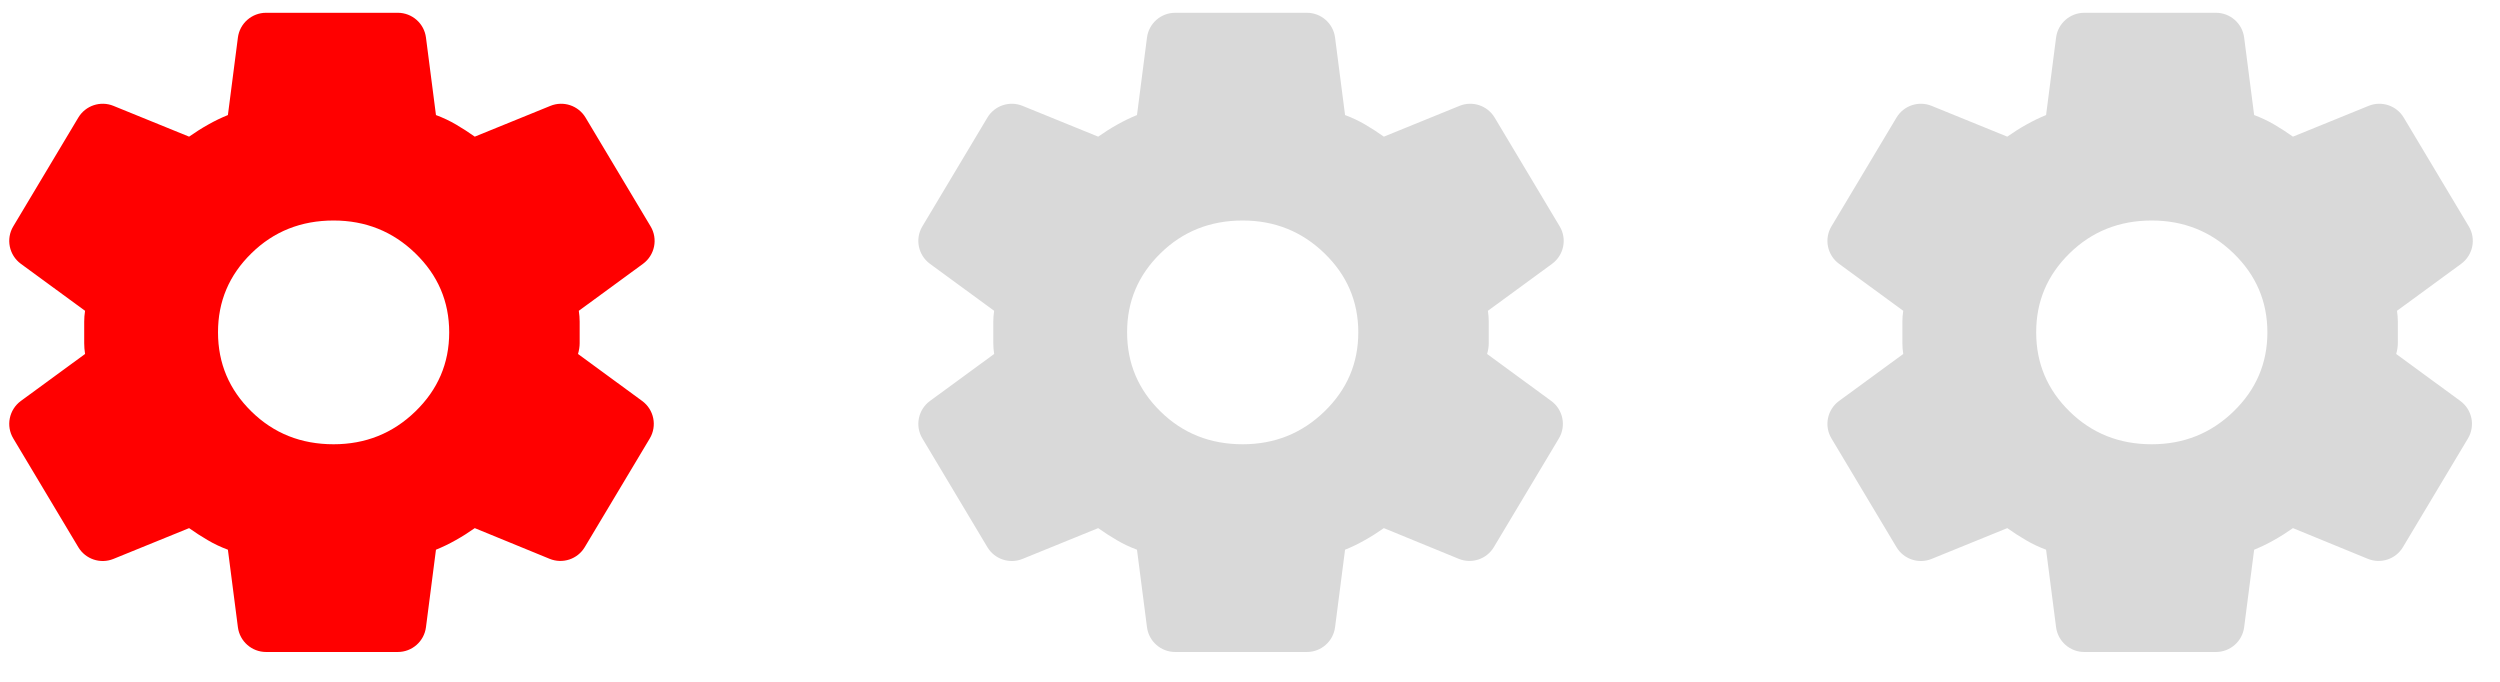 <svg width="44" height="12" viewBox="0 0 44 12" fill="none" xmlns="http://www.w3.org/2000/svg">
<g clip-path="url(#clip0_1024_9115)">
<path d="M4.683 11.475C4.432 11.475 4.219 11.288 4.187 11.039L4.011 9.675C3.885 9.628 3.766 9.572 3.655 9.506C3.543 9.441 3.434 9.37 3.328 9.295L1.996 9.837C1.767 9.93 1.505 9.842 1.378 9.63L0.234 7.717C0.101 7.496 0.159 7.21 0.367 7.057L1.497 6.23C1.487 6.164 1.482 6.101 1.482 6.04V5.66C1.482 5.599 1.487 5.536 1.497 5.47L0.367 4.643C0.159 4.49 0.101 4.204 0.234 3.983L1.378 2.07C1.505 1.858 1.767 1.77 1.996 1.863L3.328 2.405C3.435 2.33 3.546 2.259 3.662 2.194C3.778 2.128 3.895 2.072 4.011 2.025L4.187 0.661C4.219 0.412 4.432 0.225 4.683 0.225H7.001C7.253 0.225 7.465 0.412 7.497 0.661L7.673 2.025C7.799 2.072 7.918 2.128 8.03 2.194C8.141 2.259 8.25 2.33 8.356 2.405L9.688 1.863C9.917 1.77 10.179 1.858 10.306 2.07L11.45 3.983C11.583 4.204 11.525 4.49 11.317 4.643L10.187 5.47C10.197 5.536 10.202 5.599 10.202 5.66V6.04C10.202 6.101 10.192 6.164 10.173 6.23L11.302 7.057C11.511 7.21 11.568 7.496 11.436 7.717L10.292 9.629C10.165 9.842 9.902 9.929 9.673 9.835L8.356 9.295C8.25 9.37 8.138 9.441 8.022 9.506C7.906 9.572 7.789 9.628 7.673 9.675L7.497 11.039C7.465 11.288 7.253 11.475 7.001 11.475H4.683ZM5.871 7.819C6.433 7.819 6.913 7.627 7.31 7.242C7.707 6.858 7.906 6.394 7.906 5.85C7.906 5.306 7.707 4.842 7.31 4.458C6.913 4.073 6.433 3.881 5.871 3.881C5.3 3.881 4.817 4.073 4.425 4.458C4.032 4.842 3.836 5.306 3.837 5.85C3.837 6.394 4.033 6.858 4.425 7.242C4.817 7.627 5.299 7.819 5.871 7.819Z" fill="#FF0000"/>
</g>
<g clip-path="url(#clip1_1024_9115)">
<path d="M20.683 11.475C20.432 11.475 20.219 11.288 20.187 11.039L20.011 9.675C19.885 9.628 19.766 9.572 19.655 9.506C19.543 9.441 19.434 9.37 19.328 9.295L17.996 9.837C17.767 9.93 17.505 9.842 17.378 9.63L16.234 7.717C16.101 7.496 16.159 7.21 16.367 7.057L17.497 6.23C17.487 6.164 17.482 6.101 17.482 6.04V5.66C17.482 5.599 17.487 5.536 17.497 5.47L16.367 4.643C16.159 4.49 16.101 4.204 16.234 3.983L17.378 2.07C17.505 1.858 17.767 1.77 17.996 1.863L19.328 2.405C19.434 2.33 19.546 2.259 19.662 2.194C19.779 2.128 19.895 2.072 20.011 2.025L20.187 0.661C20.219 0.412 20.432 0.225 20.683 0.225H23.001C23.253 0.225 23.465 0.412 23.497 0.661L23.673 2.025C23.799 2.072 23.918 2.128 24.03 2.194C24.141 2.259 24.25 2.33 24.356 2.405L25.688 1.863C25.917 1.77 26.179 1.858 26.306 2.07L27.45 3.983C27.583 4.204 27.525 4.49 27.317 4.643L26.187 5.47C26.197 5.536 26.202 5.599 26.202 5.66V6.04C26.202 6.101 26.192 6.164 26.173 6.23L27.302 7.057C27.511 7.21 27.568 7.496 27.436 7.717L26.292 9.629C26.165 9.842 25.902 9.929 25.673 9.835L24.356 9.295C24.25 9.37 24.138 9.441 24.022 9.506C23.906 9.572 23.79 9.628 23.673 9.675L23.497 11.039C23.465 11.288 23.253 11.475 23.001 11.475H20.683ZM21.871 7.819C22.433 7.819 22.913 7.627 23.31 7.242C23.707 6.858 23.906 6.394 23.906 5.85C23.906 5.306 23.707 4.842 23.31 4.458C22.913 4.073 22.433 3.881 21.871 3.881C21.3 3.881 20.817 4.073 20.425 4.458C20.032 4.842 19.836 5.306 19.837 5.85C19.837 6.394 20.033 6.858 20.425 7.242C20.817 7.627 21.299 7.819 21.871 7.819Z" fill="#D9D9D9"/>
</g>
<g clip-path="url(#clip2_1024_9115)">
<path d="M36.683 11.475C36.432 11.475 36.219 11.288 36.187 11.039L36.011 9.675C35.885 9.628 35.766 9.572 35.655 9.506C35.543 9.441 35.434 9.37 35.328 9.295L33.996 9.837C33.767 9.93 33.505 9.842 33.378 9.63L32.234 7.717C32.101 7.496 32.159 7.21 32.367 7.057L33.497 6.23C33.487 6.164 33.482 6.101 33.482 6.04V5.66C33.482 5.599 33.487 5.536 33.497 5.47L32.367 4.643C32.159 4.49 32.101 4.204 32.234 3.983L33.378 2.07C33.505 1.858 33.767 1.77 33.996 1.863L35.328 2.405C35.434 2.33 35.546 2.259 35.662 2.194C35.779 2.128 35.895 2.072 36.011 2.025L36.187 0.661C36.219 0.412 36.432 0.225 36.683 0.225H39.001C39.252 0.225 39.465 0.412 39.497 0.661L39.673 2.025C39.799 2.072 39.918 2.128 40.03 2.194C40.141 2.259 40.25 2.33 40.356 2.405L41.688 1.863C41.917 1.77 42.179 1.858 42.306 2.07L43.45 3.983C43.583 4.204 43.525 4.49 43.317 4.643L42.187 5.47C42.197 5.536 42.202 5.599 42.202 5.66V6.04C42.202 6.101 42.192 6.164 42.173 6.23L43.302 7.057C43.511 7.21 43.568 7.496 43.436 7.717L42.292 9.629C42.165 9.842 41.902 9.929 41.673 9.835L40.356 9.295C40.25 9.37 40.138 9.441 40.022 9.506C39.906 9.572 39.789 9.628 39.673 9.675L39.497 11.039C39.465 11.288 39.252 11.475 39.001 11.475H36.683ZM37.871 7.819C38.433 7.819 38.913 7.627 39.31 7.242C39.707 6.858 39.906 6.394 39.906 5.85C39.906 5.306 39.707 4.842 39.31 4.458C38.913 4.073 38.433 3.881 37.871 3.881C37.3 3.881 36.818 4.073 36.425 4.458C36.032 4.842 35.836 5.306 35.837 5.85C35.837 6.394 36.033 6.858 36.425 7.242C36.817 7.627 37.299 7.819 37.871 7.819Z" fill="#D9D9D9"/>
</g>
<defs>
<clipPath id="clip0_1024_9115">
<rect width="12" height="12" fill="white"/>
</clipPath>
<clipPath id="clip1_1024_9115">
<rect width="12" height="12" fill="white" transform="translate(16)"/>
</clipPath>
<clipPath id="clip2_1024_9115">
<rect width="12" height="12" fill="white" transform="translate(32)"/>
</clipPath>
</defs>
</svg>
